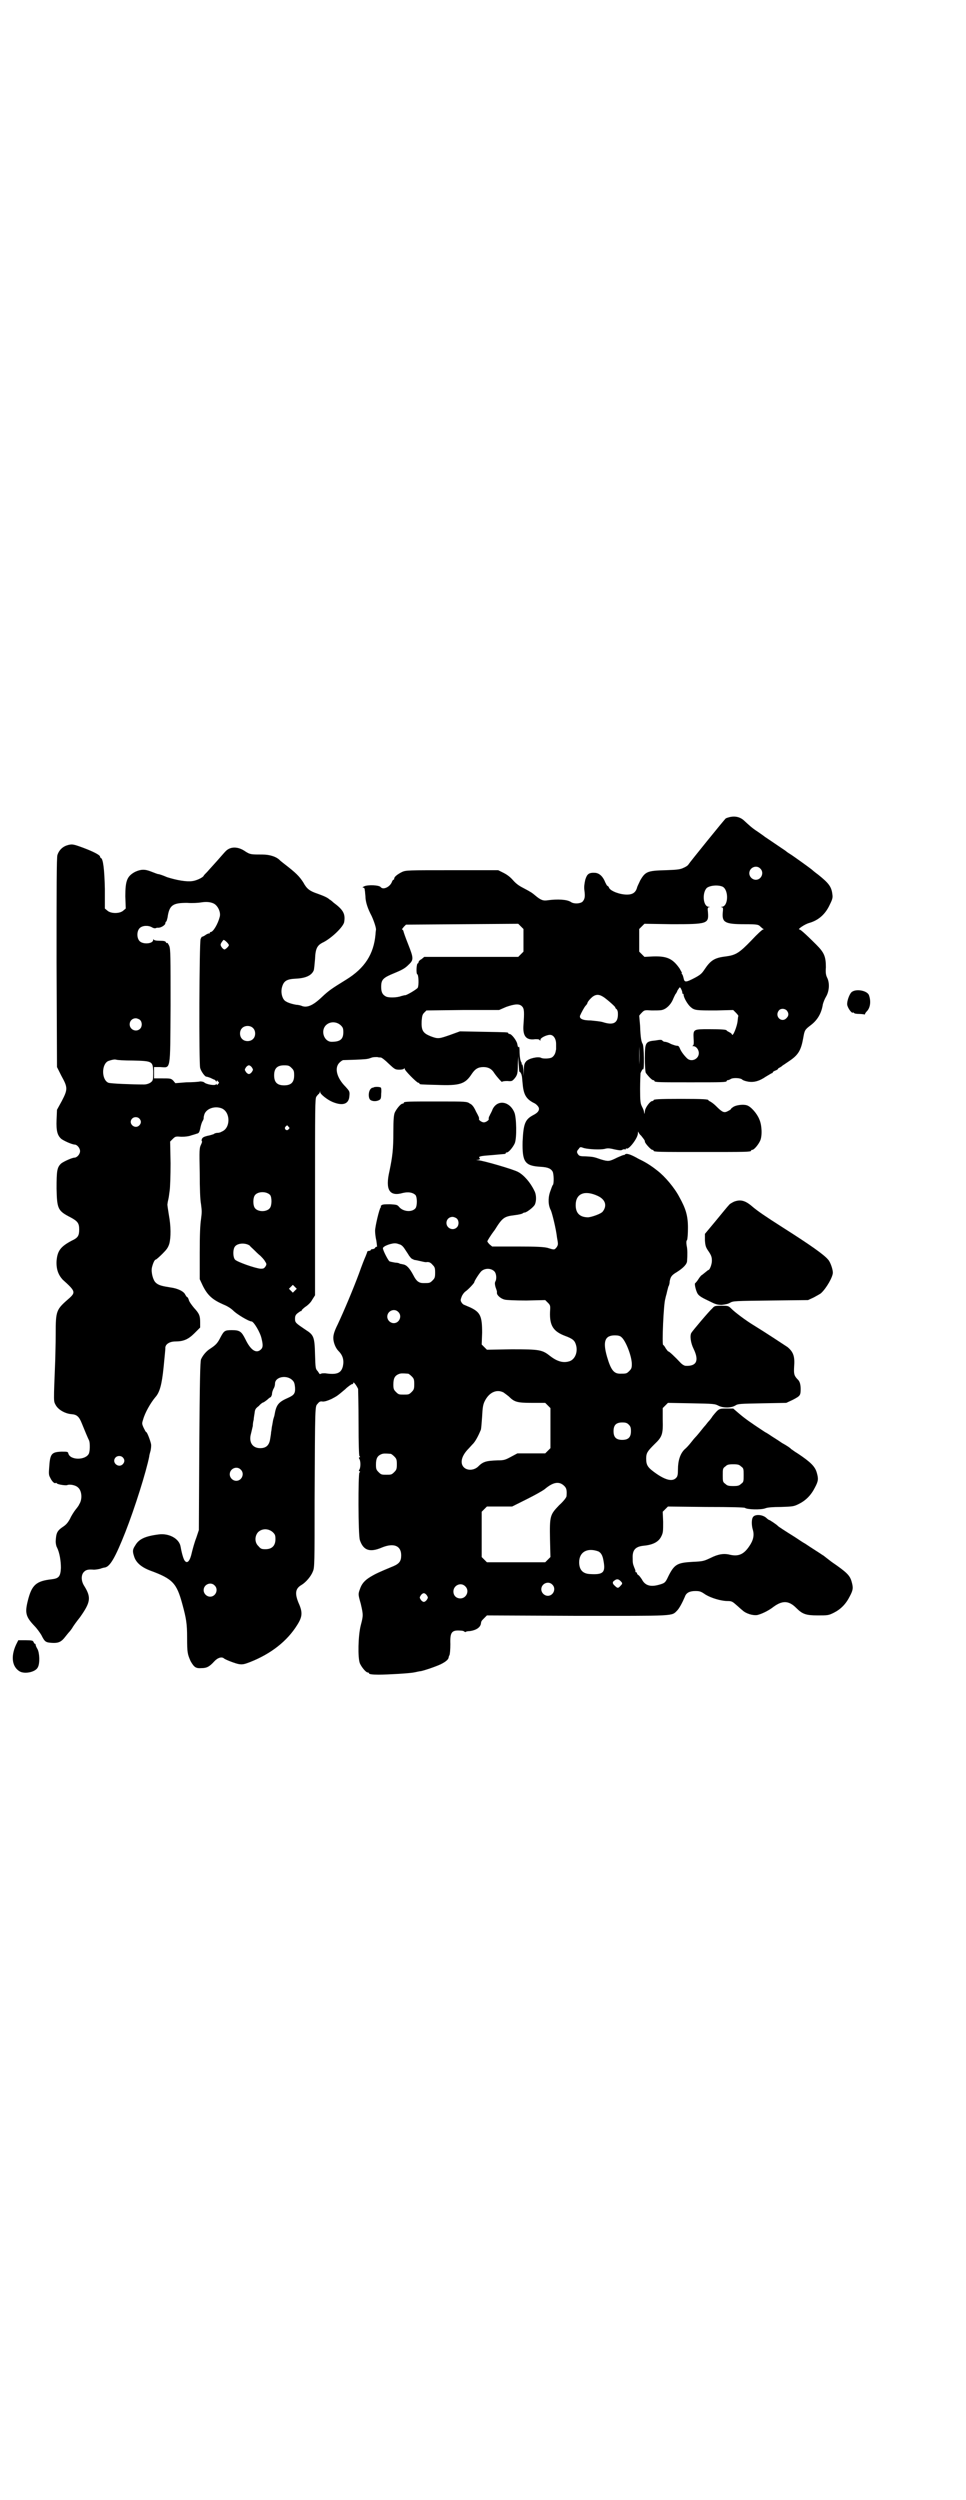 <?xml version="1.0" standalone="no"?>
<!DOCTYPE svg PUBLIC "-//W3C//DTD SVG 20010904//EN"
 "http://www.w3.org/TR/2001/REC-SVG-20010904/DTD/svg10.dtd">
<svg version="1.0" xmlns="http://www.w3.org/2000/svg"
 width="1110pt" height="2870pt" viewBox="0 0 1110 2870"
 preserveAspectRatio="xMidYMid meet">
<g transform="translate(0,2870) scale(0.5,-0.5)"
fill="#000000" stroke="none">
<path d="M1677 3864 c-4 -1 -7 -2 -9 -3 -2 -1 -83 -101 -86 -106 0 -1 -5 -5
-10 -7 -8 -4 -13 -5 -42 -6 -42 -1 -47 -3 -59 -24 -2 -5 -6 -12 -7 -16 -3 -11
-10 -16 -23 -16 -17 0 -37 8 -41 15 -1 3 -3 5 -4 5 -1 0 -3 4 -5 8 -5 13 -13
21 -23 22 -15 1 -19 -3 -23 -16 -2 -9 -3 -16 -2 -24 2 -15 1 -20 -4 -26 -5 -5
-20 -6 -27 -1 -9 6 -31 7 -53 4 -11 -2 -17 1 -29 11 -7 6 -10 8 -27 17 -10 5
-17 10 -24 18 -7 8 -14 13 -22 17 l-12 6 -106 0 c-102 0 -106 0 -115 -4 -10
-5 -18 -11 -18 -15 0 -2 -1 -3 -2 -3 -1 0 -2 -2 -3 -4 -4 -12 -20 -20 -26 -13
-3 5 -30 6 -38 2 -4 -2 -5 -3 -2 -3 1 0 3 -2 3 -3 0 -2 1 -6 1 -8 0 -2 1 -8 1
-13 1 -11 5 -24 14 -41 6 -13 11 -29 10 -32 0 -1 -1 -6 -1 -10 -4 -46 -25 -78
-67 -104 -34 -21 -40 -25 -56 -40 -21 -20 -35 -26 -48 -20 -3 1 -8 2 -11 2
-12 2 -23 6 -27 10 -6 6 -9 19 -6 30 4 15 11 19 32 20 22 1 36 7 41 19 1 3 2
14 3 26 1 25 5 32 20 39 19 10 45 35 47 46 3 19 -2 28 -25 45 -3 3 -7 6 -9 7
-4 4 -13 8 -27 13 -18 6 -25 11 -33 26 -9 14 -17 22 -43 42 -5 4 -9 7 -10 8
-8 9 -24 14 -41 14 -26 0 -28 0 -39 7 -17 12 -35 12 -46 0 -3 -3 -7 -8 -9 -10
-12 -14 -27 -30 -33 -37 -4 -4 -8 -8 -8 -9 -2 -4 -17 -11 -26 -12 -13 -2 -36
2 -58 9 -9 4 -18 7 -20 7 -2 0 -9 3 -17 6 -15 6 -24 5 -37 -1 -18 -10 -22 -20
-22 -56 l1 -28 -6 -5 c-8 -7 -28 -7 -36 0 l-6 5 0 45 c-1 45 -4 69 -9 71 -1 0
-2 2 -2 3 0 4 -16 12 -40 21 -22 8 -24 8 -33 6 -12 -3 -21 -11 -25 -23 -2 -6
-2 -78 -2 -247 l1 -240 10 -20 c15 -27 15 -31 1 -58 l-11 -20 -1 -23 c-1 -26
2 -36 11 -44 7 -5 25 -13 31 -13 5 0 12 -8 12 -15 0 -7 -7 -15 -13 -15 -5 0
-23 -8 -30 -13 -10 -9 -11 -17 -11 -58 1 -47 3 -51 32 -66 17 -9 20 -14 20
-28 0 -14 -3 -19 -16 -25 -27 -14 -34 -24 -36 -47 -1 -19 4 -32 14 -43 29 -26
30 -29 16 -42 -31 -27 -32 -28 -32 -84 0 -24 -1 -49 -1 -57 -4 -103 -4 -95 1
-105 6 -11 22 -20 37 -21 12 -1 17 -6 23 -21 6 -15 14 -34 17 -40 2 -6 2 -24
-1 -30 -8 -15 -43 -15 -47 1 -1 4 -2 4 -16 4 -23 -1 -26 -5 -28 -37 -1 -12 -1
-17 2 -22 4 -9 10 -15 13 -13 1 1 2 0 2 0 0 -3 19 -6 24 -5 6 3 20 0 25 -5 9
-7 11 -27 3 -39 -1 -3 -5 -8 -9 -13 -3 -4 -9 -13 -12 -20 -5 -9 -9 -14 -17
-19 -13 -9 -15 -14 -16 -33 0 -4 1 -11 3 -14 6 -12 9 -31 9 -47 -1 -20 -5 -24
-21 -26 -36 -4 -46 -13 -55 -49 -7 -28 -5 -37 15 -58 6 -6 13 -16 16 -21 8
-16 10 -17 24 -18 15 -1 22 2 31 14 4 5 8 10 10 12 1 1 4 5 6 8 2 4 10 15 18
25 24 34 26 45 10 71 -8 12 -8 26 -1 33 5 5 10 6 23 5 3 0 10 1 14 2 5 2 10 3
11 3 12 2 24 23 47 81 22 56 48 139 55 174 0 3 2 9 3 13 1 5 2 12 1 16 -2 9
-9 27 -11 27 -1 0 -3 4 -6 10 -4 9 -4 10 -1 19 4 15 17 38 28 51 10 11 15 29
19 69 2 21 4 40 4 43 -1 9 9 16 23 16 19 0 30 5 44 19 l13 13 0 12 c0 15 -2
20 -14 33 -5 6 -11 14 -12 18 -1 4 -3 7 -4 7 -1 0 -2 2 -4 5 -3 8 -18 15 -34
17 -19 3 -28 5 -34 11 -6 5 -11 23 -9 34 2 9 6 19 9 19 1 0 8 6 15 13 10 10
13 14 16 23 4 15 4 40 -1 67 -2 13 -4 24 -3 25 0 2 1 7 2 11 1 4 2 13 3 20 1
7 2 34 2 62 l-1 50 6 6 c6 6 7 6 20 5 9 0 17 1 22 3 4 1 10 3 13 4 5 1 6 3 8
11 1 6 3 13 5 17 2 3 3 6 3 7 0 1 0 4 1 7 3 15 24 23 41 16 20 -9 20 -45 0
-53 -3 -2 -7 -3 -10 -3 -3 0 -7 -1 -9 -3 -3 -1 -9 -3 -15 -4 -7 -2 -10 -3 -12
-7 -1 -3 -1 -5 0 -5 1 0 0 -4 -2 -8 -4 -8 -4 -12 -3 -65 0 -36 1 -62 3 -72 2
-15 2 -19 0 -34 -2 -13 -3 -35 -3 -78 l0 -60 7 -15 c11 -22 22 -32 47 -43 10
-4 18 -9 25 -16 9 -8 34 -23 40 -23 5 0 20 -25 23 -39 4 -16 3 -21 -1 -25 -11
-11 -24 -2 -36 23 -9 18 -13 21 -31 21 -16 0 -18 -1 -26 -16 -7 -14 -11 -18
-23 -26 -10 -6 -18 -16 -22 -25 -2 -5 -3 -51 -4 -199 l-1 -193 -6 -18 c-4 -10
-8 -25 -10 -33 -4 -19 -10 -27 -16 -20 -3 3 -7 16 -10 33 -3 18 -26 31 -50 28
-32 -4 -46 -11 -54 -25 -6 -9 -7 -13 -3 -25 4 -14 16 -25 37 -33 52 -19 61
-29 74 -77 9 -33 11 -45 11 -77 0 -35 1 -38 8 -54 8 -14 12 -17 25 -16 12 0
18 3 29 15 8 9 18 12 23 7 4 -3 27 -12 35 -13 8 -1 12 0 25 5 48 19 85 48 108
85 12 19 13 29 3 51 -9 22 -7 33 7 41 10 6 22 20 26 31 4 8 4 21 4 162 1 227
1 216 7 223 4 5 6 6 12 5 5 0 11 2 20 6 13 7 12 6 31 22 7 7 15 12 16 12 2 0
3 1 3 3 0 4 8 -7 11 -14 0 -1 1 -37 1 -77 0 -50 1 -76 2 -77 2 -2 2 -3 0 -3
-1 0 -2 -1 0 -4 3 -5 3 -19 0 -24 -2 -3 -1 -4 0 -4 2 0 2 -1 0 -3 -3 -4 -3
-143 1 -155 8 -24 23 -29 51 -17 27 11 44 4 44 -18 0 -13 -4 -19 -18 -25 -34
-14 -42 -18 -52 -24 -15 -9 -21 -17 -25 -29 -4 -11 -4 -12 2 -33 6 -26 6 -27
0 -50 -6 -24 -7 -74 -2 -87 4 -9 14 -21 18 -21 2 0 3 -1 3 -2 0 -2 8 -3 22 -3
22 0 71 3 81 5 6 1 13 3 16 3 10 2 42 13 50 18 9 5 13 9 14 13 0 2 1 4 2 6 1
2 2 13 2 25 -1 28 3 33 25 31 3 0 6 -1 7 -2 1 -1 3 -2 3 -1 1 1 5 2 10 2 14 2
23 8 25 16 1 7 1 7 8 14 l6 6 207 -1 c228 0 217 -1 230 12 5 5 12 18 18 32 3
9 11 13 24 13 10 0 13 -1 23 -8 13 -8 36 -15 51 -15 9 0 11 -1 19 -8 6 -5 12
-11 15 -13 8 -8 25 -13 35 -11 11 3 23 9 33 16 23 18 38 18 56 0 14 -14 22
-17 49 -17 23 0 25 0 37 6 16 8 28 20 37 38 8 15 8 20 4 34 -4 14 -11 21 -46
45 -9 7 -17 13 -18 14 -2 1 -9 6 -17 11 -8 5 -20 13 -26 17 -6 3 -17 11 -25
16 -21 13 -36 23 -37 24 -2 3 -19 14 -20 14 -1 0 -4 2 -7 5 -9 8 -27 9 -31 1
-3 -5 -3 -18 0 -28 4 -13 1 -25 -8 -38 -12 -18 -24 -24 -43 -20 -15 4 -28 2
-46 -7 -15 -7 -17 -8 -41 -9 -35 -2 -42 -5 -56 -33 -7 -15 -8 -16 -23 -20 -19
-5 -31 -1 -38 13 -2 3 -5 7 -7 9 -2 1 -4 3 -4 4 0 2 -1 3 -2 3 -1 0 -2 1 -2 2
1 0 0 4 -2 8 -4 10 -4 12 -4 22 -1 19 6 27 25 29 22 2 35 9 41 22 4 8 4 12 4
33 l-1 23 6 6 6 6 87 -1 c63 0 87 -1 90 -2 4 -4 37 -5 47 -1 5 2 17 3 36 3 27
1 29 1 41 7 16 8 28 20 37 38 8 15 8 20 4 34 -4 14 -14 24 -44 44 -7 4 -13 9
-15 10 -1 2 -10 8 -21 14 -10 7 -20 13 -23 15 -3 2 -10 7 -16 10 -35 23 -46
31 -59 42 l-14 12 -15 0 c-18 0 -18 0 -32 -17 -3 -5 -8 -11 -10 -13 -2 -2 -6
-8 -10 -12 -8 -10 -16 -20 -20 -24 -2 -2 -7 -8 -10 -12 -4 -5 -10 -12 -15 -16
-10 -10 -15 -26 -15 -46 0 -12 -1 -16 -4 -19 -8 -9 -23 -6 -45 9 -20 14 -24
19 -24 35 0 13 3 17 19 33 18 17 20 23 19 57 l0 26 6 6 6 6 54 -1 c51 -1 54
-1 63 -6 11 -5 28 -5 38 1 6 4 11 4 62 5 l55 1 15 7 c17 9 18 10 18 25 0 10
-2 17 -6 21 -9 9 -10 13 -9 30 2 24 -2 34 -15 45 -6 4 -53 35 -76 49 -20 12
-45 31 -53 39 -7 7 -8 7 -23 7 -14 0 -16 0 -21 -6 -7 -6 -45 -51 -48 -56 -4
-6 -2 -23 5 -37 13 -27 7 -40 -18 -39 -3 0 -8 3 -11 6 -14 15 -28 28 -29 27
-1 0 -3 3 -6 7 -2 4 -5 8 -6 8 -3 0 1 95 5 106 1 6 3 11 3 12 1 5 3 12 4 16 2
3 3 8 3 12 2 10 4 14 16 21 16 10 24 19 24 26 1 14 1 27 -1 35 -1 7 -1 11 1
13 1 2 2 14 2 28 0 28 -5 44 -20 71 -11 21 -33 47 -50 60 -15 12 -28 20 -43
27 -19 11 -29 14 -32 10 -1 -1 -2 -1 -2 -1 0 1 -7 -2 -16 -6 -18 -9 -20 -9
-37 -4 -17 6 -18 6 -35 7 -12 0 -15 1 -17 4 -4 5 -4 8 1 13 3 5 4 5 12 2 12
-3 37 -4 47 -2 7 2 11 2 23 -1 10 -2 15 -3 18 -1 2 1 5 2 6 1 1 -1 2 0 2 1 0
1 1 2 2 1 5 -3 26 24 26 35 0 4 1 5 1 3 1 -2 3 -6 6 -8 7 -9 9 -11 9 -14 0 -4
14 -19 17 -19 2 0 3 -1 3 -2 0 -3 12 -3 112 -3 100 0 112 0 112 3 0 1 1 2 3 2
4 0 14 12 18 21 5 11 4 36 -2 49 -5 13 -19 29 -28 32 -8 3 -24 1 -31 -3 -3 -2
-6 -4 -6 -5 0 -1 -3 -3 -7 -5 -9 -5 -13 -3 -28 12 -5 5 -11 9 -13 10 -2 1 -4
2 -4 3 0 2 -11 3 -63 3 -53 0 -63 -1 -63 -3 0 -1 -1 -2 -3 -2 -5 0 -17 -16
-17 -24 -1 -7 -1 -7 -2 -1 0 3 -3 9 -5 13 -3 6 -4 11 -4 40 0 18 1 34 1 36 3
7 5 10 6 9 3 -2 2 53 -1 58 -3 5 -5 13 -6 42 -1 12 -2 22 -2 23 0 0 2 3 6 7 6
6 6 6 23 5 9 0 20 0 23 1 10 2 20 12 25 23 2 5 5 11 6 13 2 2 4 6 5 9 2 3 4 6
5 7 2 1 7 -11 6 -13 0 -1 1 -2 2 -2 1 0 1 -1 1 -2 0 -6 9 -22 16 -28 9 -8 13
-8 59 -8 l39 1 6 -6 c4 -4 6 -7 6 -8 -1 0 -1 -5 -2 -12 -1 -11 -11 -37 -13
-30 0 1 -3 4 -6 5 -3 2 -6 3 -6 4 0 2 -11 3 -41 3 -36 0 -36 0 -35 -22 1 -12
0 -15 -2 -16 -2 0 -1 -1 1 -1 7 0 13 -8 13 -16 0 -14 -18 -22 -28 -11 -8 8
-14 17 -16 23 -2 4 -3 5 -7 5 -2 0 -8 2 -13 4 -5 3 -11 5 -14 5 -2 0 -4 1 -6
3 -1 2 -5 2 -16 0 -23 -2 -24 -5 -24 -41 0 -17 1 -30 2 -33 4 -6 14 -17 17
-17 2 0 3 -1 3 -2 0 -3 11 -3 83 -3 72 0 83 0 83 3 0 1 1 2 3 2 1 0 4 1 7 3 6
3 23 2 26 -2 1 -1 6 -3 11 -4 14 -3 27 0 43 11 7 4 13 8 14 8 1 0 2 1 2 2 0 1
3 3 6 4 3 1 6 3 6 4 0 1 2 2 4 3 2 1 5 3 7 5 2 1 9 6 15 10 21 14 27 25 32 53
3 18 4 19 17 29 16 12 25 28 28 48 1 4 4 12 7 17 8 13 9 32 3 44 -3 6 -4 12
-3 24 0 25 -4 34 -22 52 -29 29 -37 35 -39 35 -5 0 12 12 23 15 21 6 37 20 47
42 6 12 7 16 6 23 -2 18 -8 26 -33 46 -7 5 -14 11 -15 12 -5 4 -41 30 -49 35
-5 3 -9 6 -10 7 -1 1 -12 8 -25 17 -13 9 -24 16 -25 17 -1 1 -7 5 -14 10 -14
9 -20 15 -31 25 -9 9 -21 12 -34 9z m70 -118 c10 -9 3 -26 -10 -26 -8 0 -15 7
-15 15 0 13 16 20 25 11z m-86 -42 c14 -8 13 -45 -2 -46 -3 0 -3 -1 0 -1 3 -1
3 -3 2 -12 -2 -23 5 -27 50 -27 30 0 32 -1 36 -5 3 -3 6 -5 7 -6 2 0 2 -1 0
-1 -2 0 -14 -11 -27 -25 -28 -29 -36 -34 -59 -37 -26 -3 -35 -9 -49 -30 -6 -9
-9 -12 -22 -19 -21 -11 -24 -11 -26 -1 -1 4 -2 8 -4 10 -1 1 -1 2 0 2 1 0 -2
4 -5 10 -16 23 -29 29 -61 28 l-20 -1 -6 6 -6 6 0 26 0 26 6 6 6 6 63 -1 c82
0 85 1 83 27 -1 9 -1 11 2 12 3 0 3 1 0 1 -13 0 -16 31 -5 43 7 6 26 8 37 3z
m-1171 -38 c10 -4 18 -20 15 -31 -4 -16 -15 -35 -21 -35 -1 0 -2 -1 -2 -2 0
-2 -1 -2 -1 -1 -1 0 -5 -1 -9 -4 -4 -3 -8 -4 -8 -4 0 1 -1 -1 -3 -5 -3 -10 -4
-286 -1 -296 2 -8 11 -20 14 -20 1 0 5 -1 10 -3 4 -2 8 -4 9 -4 0 0 2 -1 3 -3
1 -2 2 -2 2 0 0 2 1 2 3 -1 3 -3 3 -3 0 -6 -2 -3 -3 -3 -3 -1 0 2 0 2 -2 0 -2
-3 -22 0 -27 5 -1 1 -5 2 -9 2 -4 -1 -18 -2 -32 -2 l-25 -2 -5 6 c-5 5 -7 5
-25 5 l-19 0 0 13 0 13 14 0 c25 -1 23 -13 24 140 0 115 0 130 -3 138 -2 4 -4
8 -5 7 -1 -1 -2 0 -3 2 -1 2 -4 3 -14 3 -8 0 -13 1 -14 3 0 1 -1 1 -1 -1 0 -9
-23 -11 -31 -3 -7 7 -7 23 0 30 6 6 19 7 28 2 3 -2 7 -3 9 -2 2 1 4 1 5 1 6
-1 17 6 17 10 0 2 1 4 2 4 1 1 2 5 3 9 4 29 12 34 45 34 12 -1 26 0 32 1 12 2
21 1 28 -2z m713 -85 l0 -26 -6 -6 -6 -6 -108 0 -108 0 -6 -5 c-4 -2 -7 -5 -7
-7 0 -1 -1 -3 -2 -3 -3 -1 -4 -24 -1 -25 3 -1 4 -25 1 -31 -3 -4 -28 -19 -30
-17 0 0 -4 -1 -8 -2 -10 -4 -30 -4 -35 -1 -8 4 -11 10 -11 22 0 17 4 21 31 32
17 7 24 11 31 18 13 12 13 15 0 48 -6 15 -11 29 -11 31 -1 1 -2 3 -3 3 -1 0 1
2 4 6 l5 5 129 1 129 1 6 -6 6 -6 0 -26z m-682 -4 c3 -3 5 -6 5 -7 0 -3 -8
-10 -10 -10 -3 0 -9 7 -9 11 0 3 6 11 7 11 1 0 4 -2 7 -5z m864 -125 c6 -3 29
-23 29 -25 0 -1 1 -3 3 -4 2 -2 3 -6 3 -9 1 -22 -9 -29 -34 -21 -6 2 -19 3
-28 4 -19 0 -27 4 -25 11 3 7 10 20 13 23 2 2 4 5 4 6 0 2 4 7 8 11 9 9 17 10
27 4z m-185 -23 c5 -5 5 -14 3 -42 -2 -26 6 -36 27 -33 6 0 9 0 10 -2 2 -2 2
-2 2 1 0 4 14 11 22 11 8 0 14 -9 14 -21 0 -5 0 -11 0 -12 0 -1 -1 -4 -1 -5
-1 -6 -5 -12 -9 -14 -5 -3 -21 -3 -24 -1 -7 4 -29 -1 -35 -8 -4 -5 -5 -8 -5
-20 l-1 -14 0 14 c-1 8 -2 13 -3 13 -2 0 -2 1 -1 1 0 1 0 3 -1 4 -2 3 -4 12
-4 27 0 7 -1 10 -2 8 -1 -1 -2 0 -3 6 -1 8 -13 24 -18 24 -2 0 -3 1 -3 2 0 2
-2 2 -58 3 l-53 1 -22 -8 c-26 -9 -28 -10 -46 -3 -17 7 -21 13 -20 35 1 12 2
15 6 19 l5 5 83 1 84 0 16 7 c20 7 31 8 37 1z m608 -9 c5 -6 5 -12 0 -17 -11
-13 -29 3 -18 17 4 5 13 5 18 0z m-1486 -22 c5 -5 5 -15 0 -20 -9 -9 -24 -2
-24 10 0 8 6 14 14 14 3 0 8 -2 10 -4z m461 -12 c5 -5 6 -7 6 -16 0 -16 -7
-22 -27 -22 -17 0 -26 25 -13 38 9 9 24 9 34 0z m-202 -6 c7 -6 7 -19 1 -25
-6 -7 -19 -7 -25 -1 -7 6 -7 19 -1 25 6 7 19 7 25 1z m888 -84 c0 -12 0 -3 0
20 0 23 0 32 0 21 1 -12 1 -30 0 -41z m-594 16 c2 0 10 -6 18 -14 14 -13 15
-14 25 -14 6 0 10 1 11 3 0 1 1 1 1 -1 0 -4 27 -31 31 -32 2 0 3 -1 3 -2 0 -2
2 -2 41 -3 52 -2 64 2 79 25 8 12 15 16 27 16 11 0 19 -4 25 -14 7 -10 18 -22
18 -20 0 1 4 2 12 2 10 -1 11 0 15 4 8 9 9 13 9 33 l1 20 1 -19 c1 -10 1 -18
2 -17 0 2 5 -5 5 -9 1 -2 1 -9 2 -17 2 -26 8 -36 25 -45 5 -2 9 -6 11 -9 4 -6
1 -13 -11 -19 -19 -10 -23 -19 -25 -61 -1 -47 5 -56 42 -58 16 -1 23 -4 27
-11 3 -6 3 -27 1 -30 -2 -2 -4 -9 -7 -17 -5 -15 -4 -31 2 -42 3 -7 12 -43 14
-62 3 -16 3 -17 -1 -23 -5 -6 -5 -6 -21 -1 -9 2 -23 3 -69 3 l-58 0 -6 5 c-3
3 -5 6 -5 7 0 1 7 13 17 26 18 29 22 31 46 34 9 1 17 3 18 4 1 1 3 2 5 2 4 0
20 12 23 18 4 8 4 23 -1 32 -9 19 -24 36 -37 43 -10 6 -83 27 -92 27 -6 1 -6
1 0 1 4 1 5 2 3 4 -3 4 2 5 30 7 31 3 30 2 30 4 0 1 1 2 3 2 4 0 14 12 18 21
5 12 4 60 -1 71 -11 26 -39 30 -50 7 -2 -6 -6 -12 -7 -15 -2 -3 -2 -6 -2 -7 2
-2 -6 -8 -11 -8 -5 0 -13 6 -11 8 0 1 0 4 -2 7 -1 3 -5 9 -7 14 -3 6 -7 12
-12 14 -7 5 -8 5 -74 5 -67 0 -78 0 -78 -3 0 -1 -1 -2 -3 -2 -4 0 -14 -12 -18
-21 -2 -6 -3 -15 -3 -44 0 -40 -2 -56 -9 -90 -10 -43 0 -59 31 -50 13 3 23 1
29 -5 4 -6 4 -24 0 -30 -8 -10 -28 -8 -37 2 -5 6 -6 6 -21 7 -11 0 -17 0 -20
-2 -2 -2 -3 -3 -2 -3 1 0 1 -1 0 -2 -3 -2 -13 -44 -13 -54 0 -5 1 -15 3 -23 1
-8 2 -14 1 -14 -1 1 -3 0 -4 -2 -1 -2 -4 -3 -6 -3 -2 0 -4 -1 -4 -2 0 -1 -2
-2 -4 -2 -2 0 -4 -1 -4 -2 0 -1 -2 -6 -4 -11 -2 -4 -9 -22 -15 -39 -13 -35
-34 -85 -49 -117 -8 -16 -10 -24 -10 -31 0 -10 5 -23 12 -30 10 -10 13 -21 10
-35 -4 -16 -14 -20 -41 -16 -3 0 -8 0 -9 -1 -2 -1 -4 -1 -4 0 0 0 -2 3 -4 6
-5 5 -5 7 -6 38 -1 41 -3 45 -22 57 -22 15 -24 16 -24 25 0 6 1 9 6 13 4 3 7
5 8 5 2 0 2 1 1 1 0 1 3 4 8 8 5 3 13 10 16 16 l7 11 0 225 c0 210 0 226 3
231 2 3 5 6 5 6 1 0 2 2 3 4 0 3 1 3 1 0 0 -4 16 -17 28 -22 24 -10 38 -5 39
14 1 10 0 11 -9 21 -20 20 -26 43 -14 55 3 3 7 6 9 6 38 1 53 2 56 3 2 0 7 2
10 3 3 1 9 1 12 1 3 -1 7 -1 8 -1z m-570 -7 c45 -1 46 -2 47 -24 0 -9 0 -18
-1 -20 -1 -6 -11 -11 -20 -11 -28 0 -77 2 -82 4 -16 7 -16 43 0 50 9 3 14 4
18 3 2 -1 19 -2 38 -2z m274 -16 c3 -5 3 -5 0 -10 -2 -3 -5 -5 -7 -5 -2 0 -5
2 -7 5 -3 5 -3 5 0 10 2 3 5 5 7 5 2 0 5 -2 7 -5z m91 -1 c5 -5 6 -7 6 -17 0
-16 -7 -23 -23 -23 -16 0 -23 7 -23 23 0 16 7 23 23 23 10 0 12 -1 17 -6z
m-350 -116 c5 -5 5 -11 0 -16 -10 -10 -27 5 -16 16 4 4 12 4 16 0z m343 -19
c3 -3 3 -3 0 -6 -4 -5 -11 1 -7 6 4 4 4 4 7 0z m-42 -157 c4 -6 4 -24 -1 -30
-7 -9 -27 -9 -34 0 -5 6 -5 24 0 30 7 9 27 9 35 0z m753 -2 c17 -8 22 -22 11
-36 -4 -5 -24 -12 -33 -13 -19 0 -29 9 -29 28 0 27 21 35 51 21z m-324 -52 c5
-5 5 -15 0 -20 -9 -9 -24 -2 -24 10 0 8 6 14 14 14 3 0 8 -2 10 -4z m-476 -62
c1 -2 6 -6 10 -10 4 -4 10 -10 14 -13 4 -4 9 -9 11 -13 4 -6 4 -7 1 -12 -3 -4
-4 -5 -11 -5 -13 1 -55 16 -59 21 -5 6 -5 24 0 30 6 8 24 9 34 2z m344 3 c4
-1 8 -4 13 -12 4 -6 8 -12 9 -14 1 -1 3 -4 5 -6 1 -1 5 -3 8 -4 3 0 10 -2 15
-3 4 -1 9 -2 11 -2 6 1 10 0 15 -6 5 -5 6 -7 6 -18 0 -11 -1 -13 -6 -18 -6 -6
-7 -6 -21 -6 -10 0 -16 4 -23 18 -9 17 -16 24 -24 25 -3 1 -7 1 -8 2 -1 1 -6
2 -10 2 -5 1 -11 2 -13 3 -3 2 -15 25 -15 30 0 5 22 13 31 11 1 0 4 -1 7 -2z
m218 -62 c5 -5 6 -18 2 -24 -1 -3 -1 -6 1 -13 2 -5 3 -9 3 -9 0 -1 0 -2 0 -4
0 -5 9 -13 18 -15 4 -1 23 -2 50 -2 l43 1 6 -6 c6 -6 6 -7 5 -22 -1 -31 8 -44
34 -54 19 -7 23 -11 26 -22 4 -15 -2 -31 -14 -36 -14 -5 -28 -2 -45 11 -19 15
-24 16 -89 16 l-57 -1 -6 6 -6 6 1 27 c0 38 -4 47 -27 58 -7 3 -14 6 -14 6 -1
0 -4 2 -6 5 -3 5 -3 6 0 14 2 5 6 10 9 12 6 4 20 19 20 21 0 3 13 23 17 26 9
7 22 6 29 -1z m-458 -44 l-5 -5 -4 4 -5 5 4 4 5 5 4 -4 5 -5 -4 -4z m237 -49
c10 -9 3 -26 -10 -26 -8 0 -15 7 -15 15 0 13 16 20 25 11z m513 -58 c10 -8 24
-44 24 -62 0 -9 -1 -11 -6 -16 -6 -6 -7 -6 -21 -6 -14 0 -21 8 -30 39 -10 35
-5 49 18 49 7 0 12 -1 15 -4z m-490 -84 c1 0 5 -3 8 -6 5 -5 6 -7 6 -18 0 -11
-1 -13 -6 -18 -6 -6 -7 -6 -18 -6 -11 0 -12 0 -18 6 -5 5 -6 7 -6 17 0 14 3
20 12 24 5 2 8 2 22 1z m-266 -15 c4 -4 5 -7 6 -16 1 -14 -2 -18 -15 -24 -23
-10 -28 -16 -32 -39 0 -2 -2 -7 -3 -11 -1 -4 -2 -12 -3 -16 -1 -5 -1 -10 -2
-13 0 -3 -1 -9 -2 -15 -2 -15 -9 -22 -23 -22 -18 0 -27 14 -21 34 1 5 3 12 4
17 0 5 1 11 2 14 0 3 1 9 2 15 1 9 2 11 10 17 4 5 9 8 10 8 1 0 5 3 9 6 3 3 7
6 8 6 1 1 2 3 3 6 0 5 2 11 5 16 1 2 2 6 2 9 0 16 27 21 40 8z m485 -28 c3 -2
8 -6 12 -9 13 -13 19 -15 53 -15 l31 0 6 -6 6 -6 0 -46 0 -46 -6 -6 -6 -6 -32
0 -32 0 -15 -8 c-13 -7 -16 -8 -30 -8 -28 -1 -34 -3 -46 -15 -9 -8 -24 -9 -32
-1 -9 9 -6 25 9 41 4 4 9 10 13 14 6 7 12 19 17 31 1 3 2 17 3 31 1 20 2 27 6
35 10 20 27 28 43 20z m288 -74 c4 -4 5 -7 5 -15 0 -14 -6 -20 -20 -20 -14 0
-20 6 -20 20 0 14 6 20 20 20 8 0 11 -1 15 -5z m-547 -67 c1 0 5 -3 8 -6 5 -5
6 -7 6 -18 0 -11 -1 -13 -6 -18 -6 -6 -7 -6 -18 -6 -11 0 -12 0 -18 6 -5 5 -6
7 -6 17 0 14 3 20 12 24 5 2 8 2 22 1z m-616 -8 c5 -5 5 -11 0 -16 -10 -10
-27 5 -16 16 4 4 12 4 16 0z m1421 -21 c6 -4 6 -6 6 -20 0 -14 0 -16 -6 -20
-4 -4 -7 -5 -18 -5 -11 0 -14 1 -18 5 -6 4 -6 6 -6 20 0 14 0 16 6 20 4 4 7 5
18 5 11 0 14 -1 18 -5z m-1150 -7 c10 -9 3 -26 -10 -26 -8 0 -15 7 -15 15 0
13 16 20 25 11z m744 -38 c5 -5 6 -10 5 -23 0 -3 -7 -12 -17 -21 -21 -22 -22
-24 -21 -79 l1 -40 -6 -6 -6 -6 -67 0 -67 0 -6 6 -6 6 0 52 0 52 6 6 6 6 29 0
29 0 34 17 c18 9 36 19 41 23 19 16 33 19 45 7z m-670 -106 c5 -5 6 -7 6 -16
0 -15 -8 -23 -23 -23 -9 0 -11 1 -16 7 -9 8 -9 23 -1 32 9 9 24 9 34 0z m748
-44 c6 -3 10 -9 12 -22 5 -27 -1 -32 -32 -30 -16 1 -24 10 -24 27 0 24 19 34
44 25z m51 -68 c5 -5 5 -6 0 -11 -5 -6 -7 -6 -13 0 -6 5 -6 9 -1 12 5 4 9 4
14 -1z m-157 -8 c10 -9 3 -26 -10 -26 -8 0 -15 7 -15 15 0 13 16 20 25 11z
m-776 -2 c10 -9 3 -26 -10 -26 -8 0 -15 7 -15 15 0 13 16 20 25 11z m576 -2
c11 -10 3 -28 -11 -28 -9 0 -16 6 -16 16 0 14 17 22 27 12z m-88 -21 c3 -5 3
-5 0 -10 -2 -3 -5 -5 -7 -5 -2 0 -5 2 -7 5 -3 5 -3 5 0 10 2 3 5 5 7 5 2 0 5
-2 7 -5z"/>
<path d="M858 3243 c-1 -1 -2 -1 -2 0 0 0 -2 -1 -4 -3 -6 -6 -6 -23 0 -26 5
-3 13 -3 19 0 4 2 5 4 5 15 1 8 0 14 -1 14 -3 2 -15 2 -17 0z"/>
<path d="M1956 3461 c-5 -6 -10 -21 -9 -28 1 -7 10 -20 13 -18 1 1 2 0 3 -1 0
-1 5 -2 11 -2 6 0 11 -1 12 -1 1 -1 2 0 2 1 0 1 2 4 5 7 7 8 9 22 4 36 -4 11
-32 16 -41 6z"/>
<path d="M1687 2981 c-4 -2 -10 -5 -12 -8 -3 -3 -16 -19 -30 -36 l-25 -30 0
-15 c1 -13 2 -16 9 -26 6 -9 7 -13 7 -21 0 -8 -5 -21 -8 -21 -1 0 -4 -3 -8 -6
-4 -3 -7 -6 -8 -6 0 0 -4 -4 -7 -9 -3 -5 -7 -9 -7 -9 -3 0 1 -17 5 -24 3 -5 9
-9 24 -16 18 -9 21 -10 32 -10 8 1 14 2 19 5 7 4 11 4 93 5 l86 1 13 6 c7 4
15 8 17 10 12 11 27 37 27 47 0 8 -6 25 -11 30 -9 11 -40 33 -103 73 -44 28
-58 38 -69 47 -17 15 -28 19 -44 13z"/>
<path d="M37 1964 c-13 -28 -9 -52 9 -62 12 -6 36 -1 41 10 5 9 4 33 -1 42 -2
3 -4 8 -4 9 0 2 -1 3 -2 3 -1 0 -2 2 -3 4 -1 3 -3 4 -18 4 l-17 0 -5 -10z"/>
</g>
</svg>
